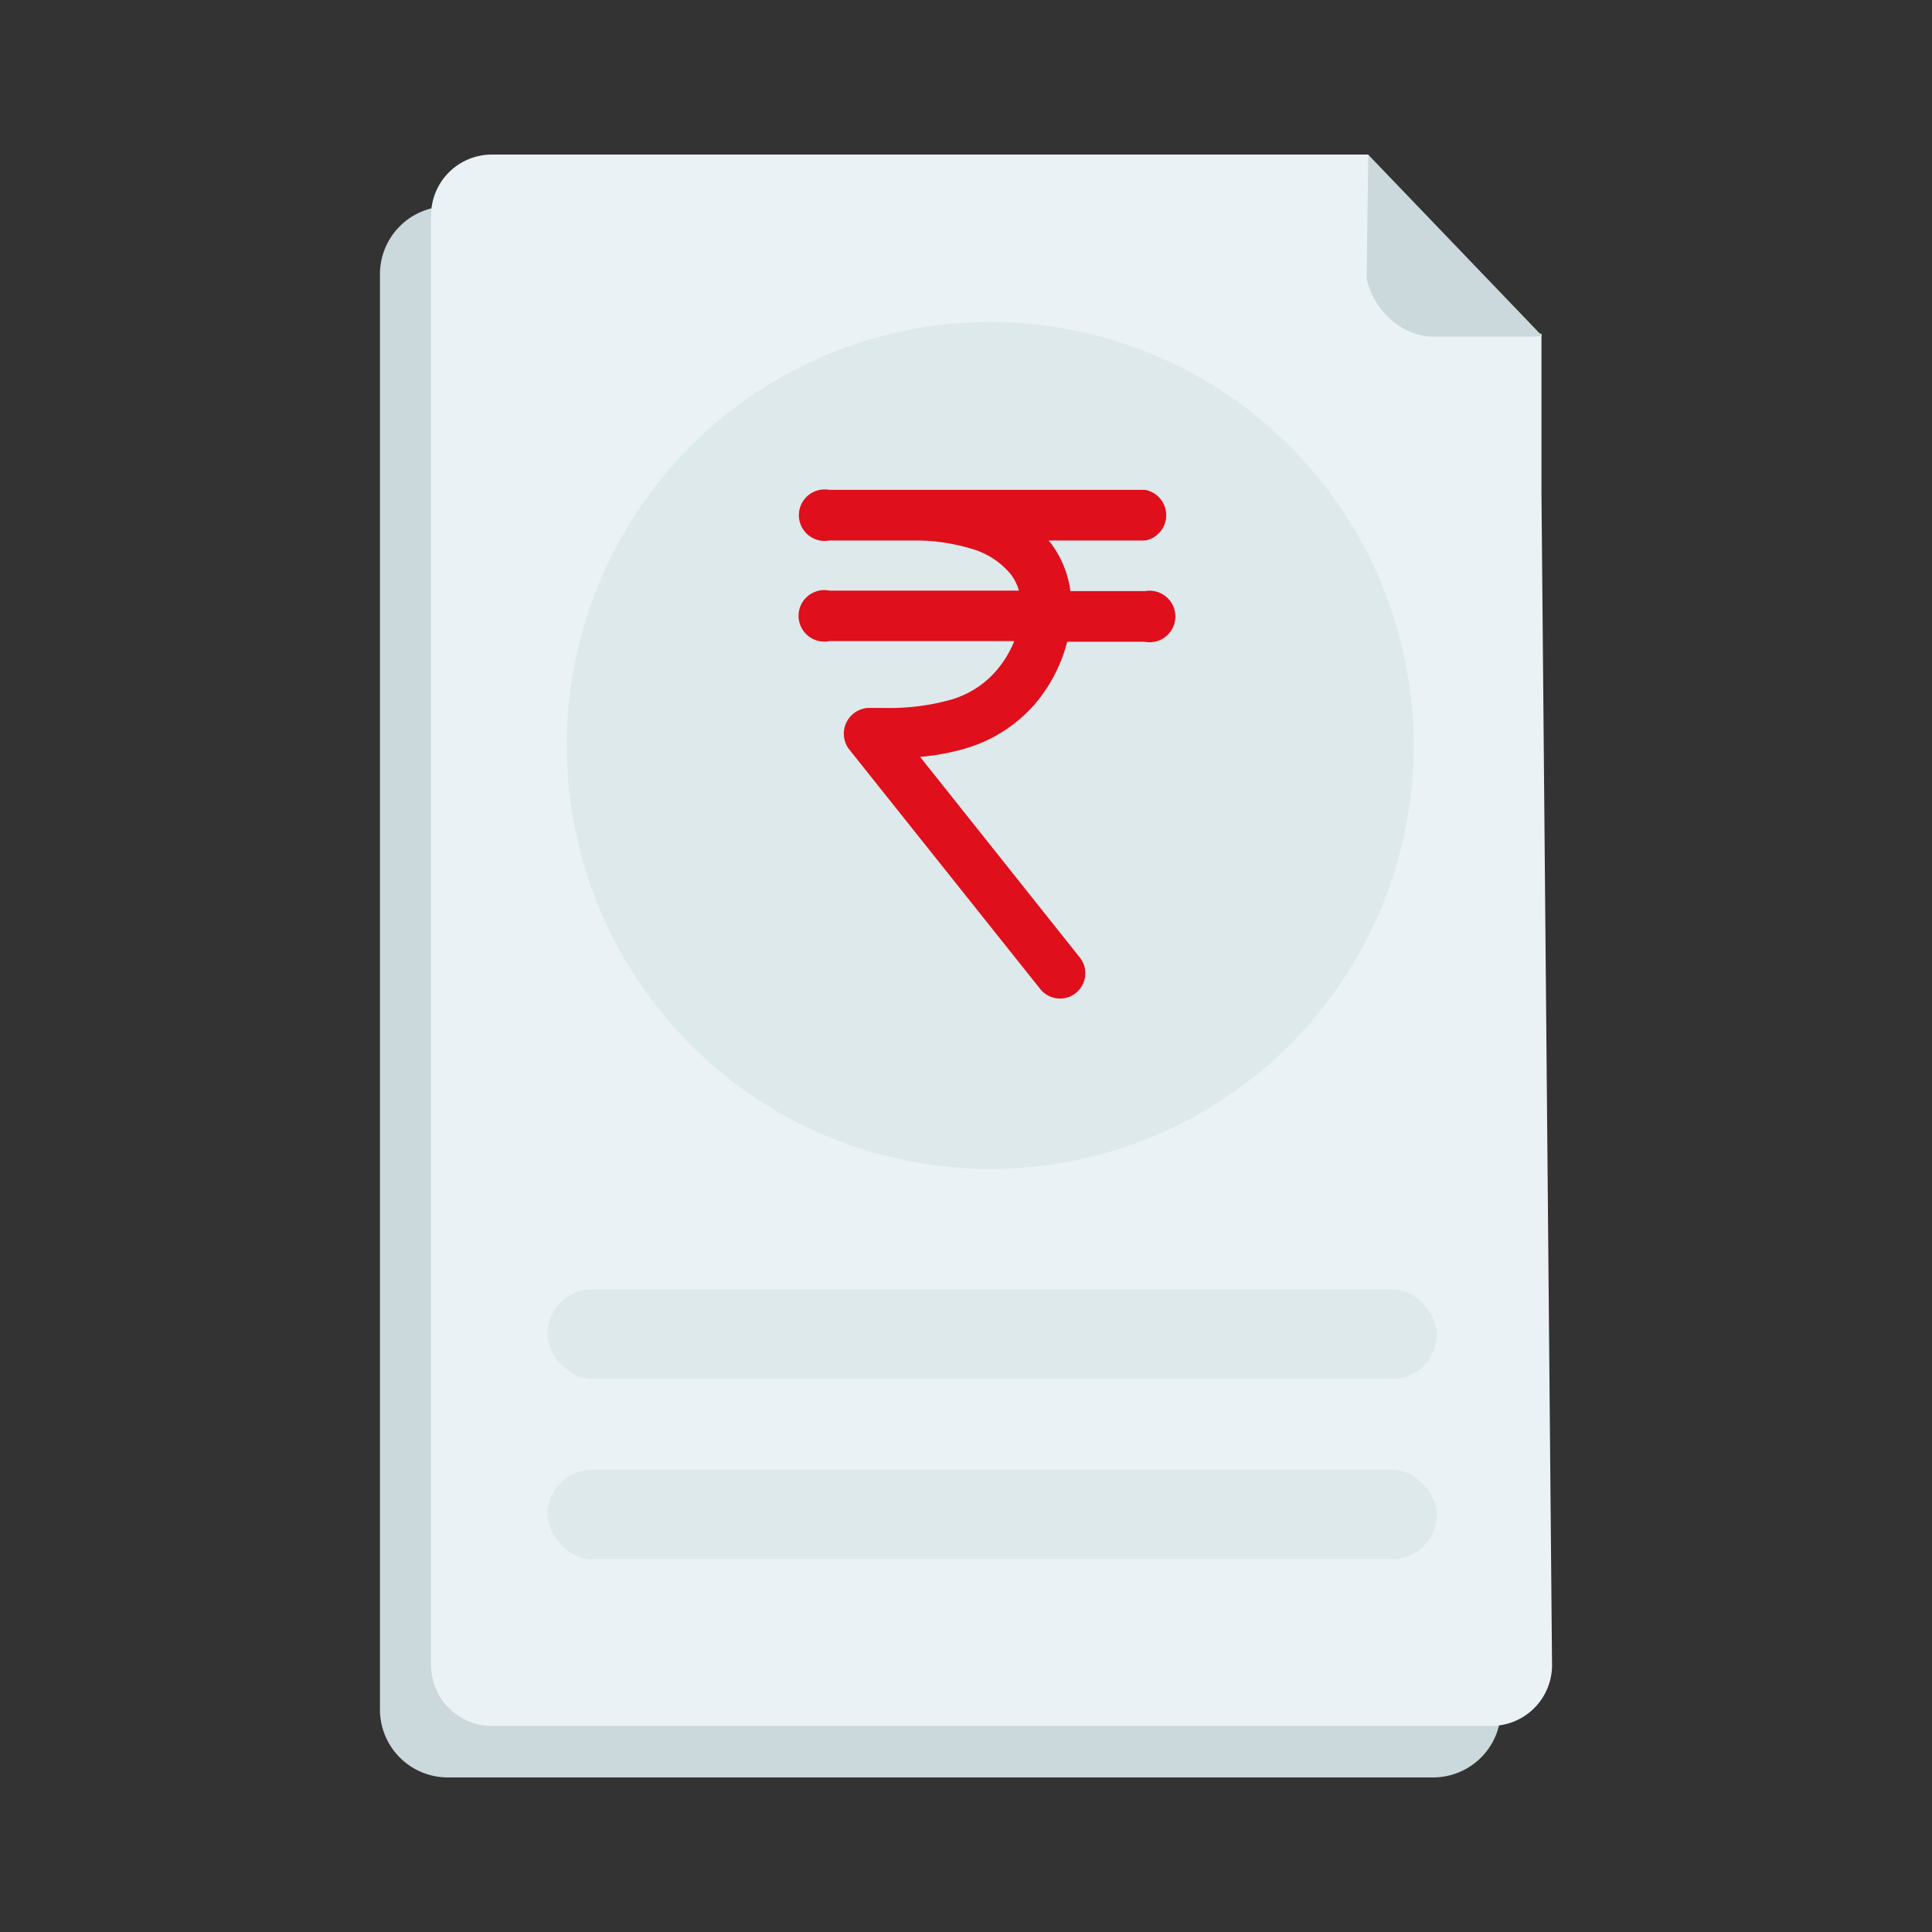 <svg id="Netbanking_Icons-30" data-name="Netbanking Icons-30" xmlns="http://www.w3.org/2000/svg" xmlns:xlink="http://www.w3.org/1999/xlink" width="150" height="150" viewBox="0 0 150 150">
  <rect x="0" y="0" width="150" height="150" fill="#333333" stroke="none"/>
  <defs>
    <clipPath id="clip-path">
      <path id="Path_1247" data-name="Path 1247" d="M106.23,12.01,119.7,26.05v2.29l-13.67-.61Z" fill="none"/>
    </clipPath>
  </defs>
  <rect id="Rectangle_478" data-name="Rectangle 478" width="150" height="150" fill="none"/>
  <path id="Path_1245" data-name="Path 1245" d="M115.56,23.27a.32.32,0,0,1-.08-.09q-3.06-3-6.1-6.1a.53.53,0,0,1-.1-.06c-.33-.35-.68-.67-1-1H34.78a5.27,5.27,0,0,0-5.28,5.27V132.72A5.27,5.27,0,0,0,34.78,138h76.48a5.27,5.27,0,0,0,5.27-5.27V24.07a12.491,12.491,0,0,0-.97-.8Z" fill="#cbd8dc"/>
  <path id="Path_1246" data-name="Path 1246" d="M33.47,16.73V129.31A4.72,4.72,0,0,0,38.19,134h77.58a4.72,4.72,0,0,0,4.73-4.72l-.82-90.91V25.92l-4.28-.87c0-2.61-1.32-1.4-3.93-1.4L113,21.91,106.22,12h-68a4.72,4.72,0,0,0-4.75,4.73Z" fill="#eaf2f5"/>
  <rect id="Rectangle_479" data-name="Rectangle 479" width="69.04" height="6.96" rx="3.48" transform="translate(42.51 100.1)" fill="#dee9ec"/>
  <rect id="Rectangle_480" data-name="Rectangle 480" width="69.04" height="6.96" rx="3.48" transform="translate(42.51 114.1)" fill="#dee9ec"/>
  <g id="Group_21451" data-name="Group 21451" clip-path="url(#clip-path)">
    <rect id="Rectangle_481" data-name="Rectangle 481" width="18.17" height="18.67" rx="5.2" transform="translate(106.05 7.46)" fill="#cbd8dc"/>
  </g>
  <circle id="Ellipse_1611" data-name="Ellipse 1611" cx="32.88" cy="32.88" r="32.88" transform="translate(44 24.999)" fill="#dee9ec"/>
  <rect id="Rectangle_482" data-name="Rectangle 482" width="150" height="150" fill="none"/>
  <path id="Path_1273" data-name="Path 1273" d="M89.22,54.74H83.46A7.94,7.94,0,0,0,82,51.1h0c-.07-.1-.16-.19-.24-.29h7.51a2,2,0,0,0,0-3.93H64.75a2,2,0,1,0,0,3.93h6.54a14.91,14.91,0,0,1,4.38.61,6.18,6.18,0,0,1,3.15,2h0a3.76,3.76,0,0,1,.64,1.28H64.75a2,2,0,1,0,0,3.92H79.1a8.31,8.31,0,0,1-1.38,2.28A7.35,7.35,0,0,1,74,63.22a17.74,17.74,0,0,1-5,.59H67.77A2,2,0,0,0,66.26,67L81.13,85.65A1.964,1.964,0,0,0,84.2,83.2L71.79,67.61A18.131,18.131,0,0,0,75.16,67a11.4,11.4,0,0,0,5.56-3.51,12.18,12.18,0,0,0,2.49-4.82h6a2,2,0,1,0,0-3.92Z" transform="translate(-0.352 -8.846)" fill="#df0f1b"/>
</svg>
